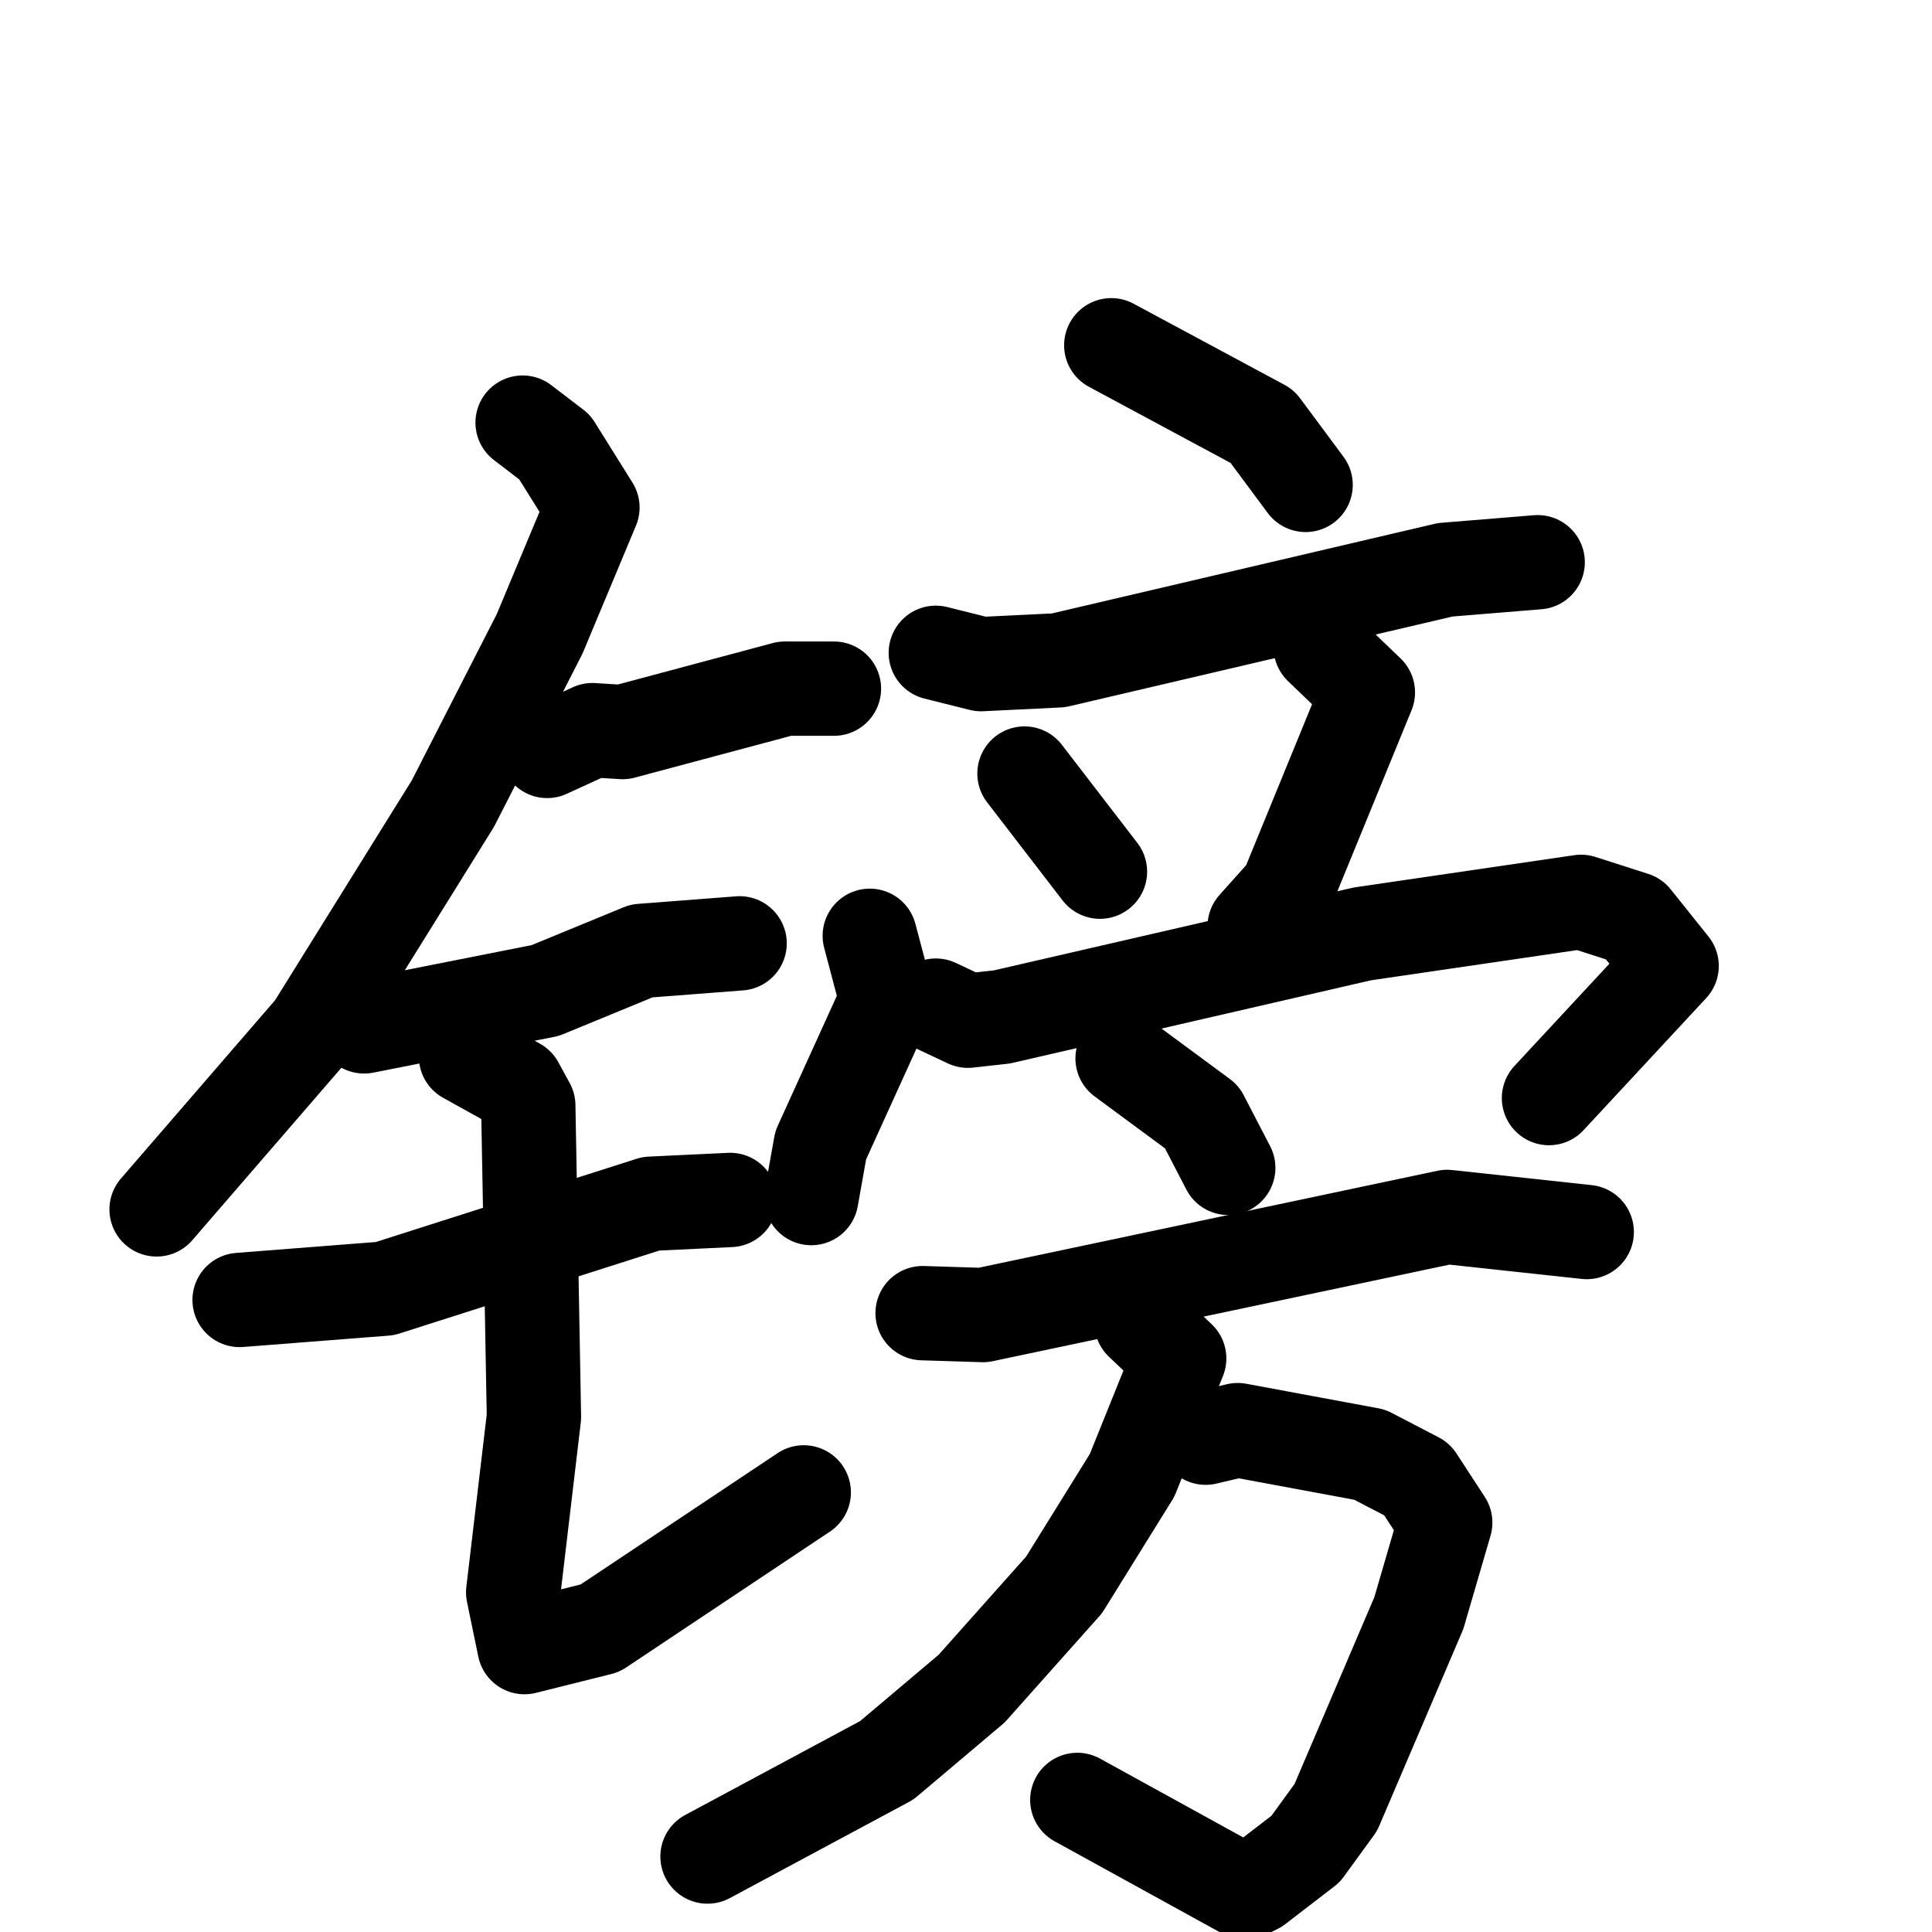 <svg xmlns="http://www.w3.org/2000/svg" viewBox="0 0 1024 1024">
  <g style="fill:none;stroke:#000000;stroke-width:50;stroke-linecap:round;stroke-linejoin:round;" transform="scale(1, 1) translate(0, 0)">
    <path d="M 277.0,224.0 L 294.0,237.0 L 314.0,269.0 L 286.0,336.0 L 240.0,426.0 L 166.0,545.0 L 83.0,641.0"/>
    <path d="M 290.0,398.0 L 314.0,387.0 L 330.0,388.0 L 416.0,365.0 L 442.0,365.0"/>
    <path d="M 193.0,544.0 L 289.0,525.0 L 340.0,504.0 L 392.0,500.0"/>
    <path d="M 127.0,689.0 L 204.0,683.0 L 345.0,638.0 L 387.0,636.0"/>
    <path d="M 247.0,560.0 L 274.0,575.0 L 280.0,586.0 L 283.0,751.0 L 272.0,844.0 L 278.0,873.0 L 318.0,863.0 L 426.0,791.0"/>
    <path d="M 589.0,183.0 L 669.0,226.0 L 692.0,257.0"/>
    <path d="M 496.0,346.0 L 520.0,352.0 L 561.0,350.0 L 766.0,302.0 L 815.0,298.0"/>
    <path d="M 543.0,410.0 L 583.0,462.0"/>
    <path d="M 700.0,343.0 L 725.0,367.0 L 682.0,472.0 L 665.0,491.0"/>
    <path d="M 461.0,496.0 L 470.0,530.0 L 435.0,607.0 L 430.0,635.0"/>
    <path d="M 496.0,533.0 L 513.0,541.0 L 531.0,539.0 L 722.0,495.0 L 838.0,478.0 L 866.0,487.0 L 886.0,512.0 L 821.0,582.0"/>
    <path d="M 595.0,561.0 L 637.0,592.0 L 651.0,619.0"/>
    <path d="M 489.0,696.0 L 521.0,697.0 L 767.0,645.0 L 841.0,653.0"/>
    <path d="M 639.0,762.0 L 656.0,758.0 L 726.0,771.0 L 751.0,784.0 L 766.0,807.0 L 752.0,855.0 L 708.0,958.0 L 692.0,980.0 L 666.0,1000.0 L 660.0,1003.0 L 571.0,954.0"/>
    <path d="M 605.0,701.0 L 625.0,720.0 L 600.0,782.0 L 564.0,840.0 L 515.0,895.0 L 470.0,933.0 L 375.0,984.0"/>
  </g>
</svg>
